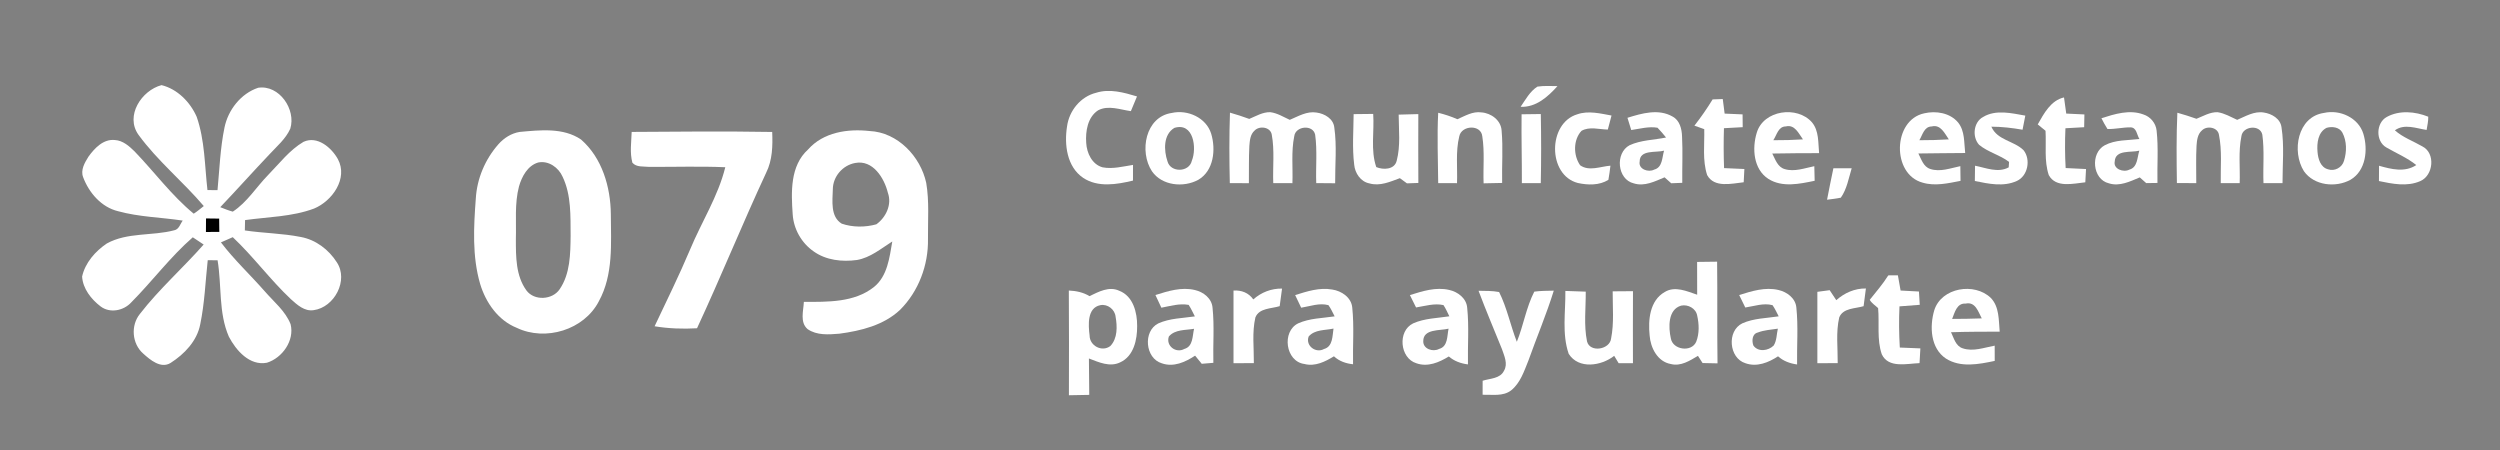 <?xml version="1.0" encoding="UTF-8" ?>
<!DOCTYPE svg PUBLIC "-//W3C//DTD SVG 1.1//EN" "http://www.w3.org/Graphics/SVG/1.1/DTD/svg11.dtd">
<svg width="805pt" height="145pt" viewBox="0 0 805 145" version="1.1" xmlns="http://www.w3.org/2000/svg">
<rect x="0" y="0" width="805" height="145" fill="#808080" stroke="none"/>
<g id="#252525ff">
</g>
<g id="#transparent">
<path fill="#transparent" opacity="1.00" d=" M 66.34 70.30 C 67.76 70.32 69.18 70.33 70.60 70.35 C 70.62 71.79 70.64 73.24 70.66 74.68 C 69.21 74.69 67.75 74.69 66.29 74.70 C 66.31 73.23 66.32 71.77 66.34 70.30 Z" />
</g>
<g id="#ffffffff">
<path fill="#ffffff" opacity="1.00" d=" M 44.59 43.40 C 40.22 37.29 45.58 29.12 52.01 27.41 C 57.11 28.65 61.26 32.88 63.33 37.60 C 65.97 45.18 65.90 53.32 66.80 61.20 C 67.61 61.21 69.23 61.22 70.04 61.23 C 70.68 54.51 70.91 47.72 72.28 41.10 C 73.43 35.41 77.56 30.11 83.13 28.26 C 89.92 27.23 95.39 35.25 93.47 41.44 C 92.00 44.74 89.14 47.11 86.74 49.72 C 81.41 55.33 76.26 61.11 70.92 66.71 C 72.25 67.23 73.57 67.78 74.96 68.15 C 79.59 65.13 82.53 60.23 86.36 56.32 C 89.98 52.63 93.21 48.33 97.73 45.67 C 102.18 43.62 106.74 47.53 108.80 51.24 C 112.16 57.48 106.95 64.76 101.12 67.16 C 94.03 69.81 86.33 69.83 78.91 70.87 C 78.89 71.70 78.85 73.37 78.84 74.20 C 84.83 75.10 90.92 75.12 96.87 76.31 C 101.69 77.20 105.85 80.37 108.45 84.45 C 112.32 90.25 107.67 98.96 101.01 99.87 C 98.05 100.34 95.69 98.15 93.66 96.33 C 87.01 90.07 81.60 82.64 74.95 76.37 C 73.68 76.93 72.41 77.49 71.14 78.05 C 75.41 83.67 80.59 88.49 85.24 93.79 C 88.17 97.17 91.89 100.13 93.57 104.39 C 94.90 109.63 90.91 115.27 85.94 116.80 C 80.38 117.87 76.01 112.84 73.69 108.40 C 70.32 100.67 71.43 91.97 70.06 83.81 C 69.26 83.80 67.68 83.79 66.89 83.78 C 66.14 90.66 65.89 97.61 64.48 104.40 C 63.46 109.79 59.38 114.03 54.91 116.88 C 51.78 118.79 48.37 115.89 46.12 113.86 C 42.48 110.69 42.03 104.80 45.06 101.07 C 51.26 93.06 58.90 86.32 65.58 78.74 C 64.41 77.96 63.24 77.18 62.08 76.41 C 54.82 82.73 49.07 90.52 42.31 97.32 C 39.85 100.06 35.41 100.97 32.37 98.65 C 29.37 96.35 26.67 92.95 26.44 89.05 C 27.41 84.62 30.69 80.90 34.38 78.41 C 41.02 74.74 48.98 76.04 56.10 74.15 C 57.65 73.86 58.02 72.10 58.84 71.03 C 51.91 69.98 44.81 69.88 38.02 68.01 C 32.64 66.72 28.65 62.07 26.77 57.06 C 25.87 54.73 27.29 52.36 28.49 50.44 C 30.46 47.70 33.30 44.69 37.00 45.09 C 39.56 45.24 41.58 47.03 43.32 48.74 C 49.72 55.37 55.24 62.93 62.38 68.81 C 63.52 68.08 64.55 67.19 65.62 66.35 C 58.90 58.44 50.72 51.81 44.59 43.40 M 66.34 70.30 C 66.32 71.77 66.31 73.23 66.29 74.70 C 67.75 74.69 69.21 74.69 70.66 74.68 C 70.64 73.24 70.62 71.79 70.60 70.35 C 69.18 70.33 67.76 70.32 66.34 70.30 Z" />
<path fill="#ffffff" opacity="1.00" d=" M 489.63 34.40 C 491.23 32.09 492.61 29.44 495.05 27.89 C 497.18 27.57 499.35 27.71 501.51 27.73 C 498.38 31.19 494.64 34.59 489.63 34.40 Z" />
<path fill="#ffffff" opacity="1.00" d=" M 352.96 29.87 C 357.33 28.49 361.88 29.78 366.11 31.05 C 365.45 32.63 364.79 34.21 364.14 35.79 C 360.69 35.31 356.89 33.78 353.59 35.52 C 350.20 37.74 349.50 42.27 349.76 46.02 C 349.94 49.28 351.63 52.95 355.03 53.88 C 358.30 54.50 361.60 53.60 364.83 53.10 C 364.82 54.78 364.82 56.47 364.82 58.15 C 359.60 59.40 353.55 60.44 348.78 57.27 C 343.50 53.69 342.66 46.52 343.59 40.69 C 344.26 35.65 347.96 31.09 352.96 29.87 Z" />
<path fill="#ffffff" opacity="1.00" d=" M 551.46 32.01 C 552.54 31.97 553.63 31.93 554.73 31.89 C 554.92 33.46 555.12 35.02 555.33 36.58 C 557.25 36.67 559.18 36.75 561.11 36.83 C 561.12 38.21 561.13 39.58 561.15 40.95 C 559.13 41.06 557.12 41.17 555.11 41.28 C 554.98 45.56 554.99 49.85 555.15 54.13 C 557.32 54.23 559.50 54.32 561.69 54.42 C 561.61 55.84 561.53 57.27 561.47 58.69 C 557.60 59.10 552.00 60.59 549.70 56.37 C 548.15 51.62 548.89 46.51 548.77 41.59 C 547.97 41.31 546.39 40.74 545.60 40.46 C 547.71 37.76 549.67 34.94 551.46 32.01 Z" />
<path fill="#ffffff" opacity="1.00" d=" M 656.15 40.06 C 658.14 36.56 660.34 32.34 664.61 31.37 C 664.84 33.10 665.09 34.84 665.33 36.57 C 667.27 36.66 669.22 36.75 671.18 36.85 C 671.14 38.22 671.12 39.59 671.10 40.96 C 669.08 41.08 667.07 41.18 665.07 41.30 C 664.88 45.57 664.90 49.84 665.14 54.11 C 667.32 54.22 669.50 54.32 671.70 54.43 C 671.61 55.85 671.53 57.27 671.47 58.70 C 667.59 59.10 662.00 60.61 659.70 56.37 C 658.18 51.80 658.93 46.85 658.66 42.11 C 658.04 41.60 656.78 40.57 656.15 40.06 Z" />
<path fill="#ffffff" opacity="1.00" d=" M 377.32 36.37 C 382.41 35.21 388.39 37.87 390.00 43.05 C 391.54 48.14 390.86 54.99 385.83 57.91 C 381.09 60.48 374.15 59.81 370.93 55.15 C 366.76 48.84 368.79 37.58 377.32 36.37 M 378.15 41.18 C 374.54 43.33 374.74 48.43 375.92 51.93 C 376.91 55.67 382.94 55.53 383.77 51.76 C 385.45 47.66 384.32 39.27 378.15 41.18 Z" />
<path fill="#ffffff" opacity="1.00" d=" M 402.26 38.29 C 404.44 37.39 406.59 36.06 409.03 36.12 C 411.29 36.41 413.27 37.65 415.31 38.59 C 418.05 37.44 420.83 35.73 423.93 36.24 C 426.52 36.59 429.37 38.22 429.65 41.09 C 430.50 47.02 429.87 53.04 429.92 59.01 C 427.89 58.99 425.86 58.97 423.83 58.96 C 423.64 53.77 424.20 48.53 423.48 43.37 C 422.79 40.00 417.15 40.56 416.75 43.86 C 415.73 48.82 416.35 53.95 416.16 58.98 C 414.10 58.97 412.04 58.97 409.99 58.97 C 409.79 53.75 410.46 48.46 409.50 43.30 C 409.03 40.84 405.50 40.41 403.96 42.06 C 402.56 43.30 402.43 45.29 402.29 47.03 C 402.08 51.01 402.20 55.00 402.14 58.99 C 400.09 58.98 398.05 58.97 396.00 58.96 C 395.82 51.40 395.79 43.83 396.05 36.27 C 398.14 36.87 400.21 37.54 402.26 38.29 Z" />
<path fill="#ffffff" opacity="1.00" d=" M 469.28 38.39 C 471.73 37.33 474.21 35.79 477.00 36.19 C 480.14 36.40 483.33 38.73 483.52 42.06 C 484.02 47.66 483.57 53.30 483.69 58.91 C 481.70 58.95 479.70 58.99 477.72 59.03 C 477.53 54.00 478.09 48.90 477.30 43.90 C 476.90 39.97 470.56 40.30 469.88 43.93 C 468.67 48.84 469.35 53.97 469.16 58.98 C 467.14 58.97 465.12 58.97 463.10 58.97 C 463.05 51.41 462.70 43.86 463.10 36.31 C 465.21 36.83 467.28 37.51 469.28 38.39 Z" />
<path fill="#ffffff" opacity="1.00" d=" M 507.90 36.80 C 511.48 35.56 515.30 36.55 518.91 37.20 C 518.51 38.71 518.11 40.21 517.72 41.72 C 514.93 41.68 511.78 40.65 509.23 42.14 C 506.55 45.05 506.58 50.03 508.80 53.21 C 511.66 55.27 515.37 53.59 518.56 53.35 C 518.36 54.87 518.20 56.40 517.90 57.91 C 515.00 59.73 511.29 59.63 508.06 58.92 C 498.28 56.39 498.35 39.63 507.90 36.80 Z" />
<path fill="#ffffff" opacity="1.00" d=" M 524.04 37.93 C 528.67 36.49 534.06 34.92 538.58 37.54 C 540.89 38.77 541.55 41.54 541.62 43.96 C 541.88 48.92 541.63 53.90 541.69 58.87 C 540.50 58.91 539.31 58.96 538.13 59.01 C 537.41 58.37 536.69 57.74 535.99 57.10 C 532.87 58.40 529.51 60.14 526.07 59.04 C 520.73 57.78 520.00 49.29 524.71 46.77 C 528.39 45.08 532.55 45.08 536.47 44.28 C 535.60 43.18 534.68 42.13 533.72 41.13 C 530.89 40.64 528.05 41.47 525.26 41.87 C 524.84 40.56 524.44 39.24 524.04 37.93 M 527.97 52.03 C 527.50 54.48 530.79 55.62 532.65 54.61 C 535.37 53.92 535.17 50.66 535.83 48.51 C 533.26 49.24 527.96 48.09 527.97 52.03 Z" />
<path fill="#ffffff" opacity="1.00" d=" M 565.68 42.72 C 567.84 35.44 578.71 33.93 583.47 39.41 C 585.75 42.16 585.42 45.97 585.75 49.31 C 580.72 49.34 575.69 49.32 570.67 49.44 C 571.65 51.32 572.36 53.76 574.64 54.44 C 577.81 55.41 581.09 54.14 584.21 53.51 C 584.24 55.08 584.27 56.64 584.32 58.21 C 579.46 59.22 573.90 60.44 569.41 57.60 C 564.58 54.48 564.13 47.75 565.68 42.72 M 571.00 45.15 C 574.18 45.17 577.37 45.08 580.55 44.88 C 579.19 43.01 577.91 39.99 575.04 40.71 C 572.57 40.70 572.12 43.54 571.00 45.15 Z" />
<path fill="#ffffff" opacity="1.00" d=" M 619.59 36.49 C 623.37 35.60 627.93 36.33 630.52 39.46 C 632.73 42.21 632.40 45.97 632.79 49.27 C 627.76 49.34 622.73 49.32 617.71 49.42 C 618.68 51.26 619.32 53.71 621.56 54.41 C 624.75 55.46 628.08 54.14 631.23 53.50 C 631.24 55.08 631.26 56.66 631.29 58.24 C 627.28 59.01 623.09 60.01 619.07 58.81 C 609.10 56.11 609.42 38.67 619.59 36.49 M 618.03 45.15 C 621.19 45.16 624.36 45.07 627.52 44.88 C 626.18 42.96 624.90 39.98 622.00 40.72 C 619.55 40.75 619.05 43.49 618.03 45.15 Z" />
<path fill="#ffffff" opacity="1.00" d=" M 638.54 37.67 C 642.70 35.19 647.69 36.45 652.15 37.23 C 651.83 38.74 651.53 40.26 651.26 41.77 C 647.94 41.19 644.59 40.80 641.22 40.79 C 643.09 45.17 648.48 45.31 651.58 48.36 C 653.98 51.35 653.00 56.67 649.39 58.28 C 645.10 60.23 640.30 59.18 635.90 58.28 C 635.91 56.64 635.93 55.00 635.96 53.36 C 639.46 54.04 643.37 55.77 646.80 53.89 C 646.83 53.45 646.89 52.57 646.92 52.13 C 643.95 49.87 640.14 49.01 637.26 46.62 C 634.98 44.09 635.44 39.36 638.54 37.67 Z" />
<path fill="#ffffff" opacity="1.00" d=" M 676.66 38.07 C 680.97 36.70 685.73 35.19 690.19 36.86 C 692.47 37.59 694.19 39.68 694.43 42.07 C 695.05 47.66 694.57 53.30 694.70 58.91 C 693.48 58.93 692.28 58.95 691.08 58.96 C 690.38 58.35 689.69 57.73 689.01 57.12 C 685.88 58.41 682.51 60.13 679.07 59.03 C 673.73 57.78 673.02 49.30 677.72 46.78 C 681.14 44.96 685.15 45.22 688.89 44.76 C 688.06 43.47 688.02 41.01 686.02 41.01 C 683.53 40.98 681.09 41.63 678.60 41.53 C 677.87 40.42 677.27 39.24 676.66 38.07 M 680.94 52.02 C 680.44 54.42 683.77 55.63 685.65 54.62 C 688.34 53.89 688.17 50.66 688.86 48.51 C 686.25 49.22 681.11 48.07 680.94 52.02 Z" />
<path fill="#ffffff" opacity="1.00" d=" M 707.26 38.25 C 709.45 37.39 711.62 36.05 714.06 36.13 C 716.32 36.46 718.31 37.66 720.37 38.59 C 723.08 37.45 725.85 35.73 728.92 36.23 C 731.50 36.60 734.32 38.21 734.65 41.04 C 735.57 46.97 734.96 53.00 734.97 58.97 C 732.92 58.97 730.87 58.97 728.84 58.97 C 728.64 53.77 729.18 48.53 728.47 43.36 C 727.76 40.00 722.14 40.58 721.73 43.88 C 720.72 48.83 721.35 53.94 721.18 58.96 C 719.14 58.96 717.11 58.96 715.08 58.96 C 714.99 53.78 715.54 48.51 714.50 43.39 C 714.10 40.94 710.60 40.38 709.03 41.99 C 707.59 43.21 707.41 45.22 707.28 46.97 C 707.06 50.97 707.22 54.97 707.20 58.97 C 705.11 58.96 703.03 58.95 700.96 58.94 C 700.85 51.39 700.77 43.84 701.11 36.30 C 703.17 36.88 705.23 37.53 707.26 38.25 Z" />
<path fill="#ffffff" opacity="1.00" d=" M 748.34 36.36 C 753.44 35.19 759.42 37.90 761.00 43.09 C 762.54 48.16 761.85 54.95 756.87 57.88 C 752.10 60.51 745.12 59.78 741.86 55.12 C 737.87 48.77 739.77 37.55 748.34 36.36 M 749.19 41.15 C 746.37 42.55 746.00 46.11 746.24 48.90 C 746.42 51.12 747.18 53.89 749.64 54.52 C 751.74 55.25 754.19 53.93 754.77 51.78 C 755.68 48.86 755.70 45.46 754.25 42.71 C 753.28 40.92 750.96 40.65 749.19 41.15 Z" />
<path fill="#ffffff" opacity="1.00" d=" M 768.54 37.66 C 772.62 35.42 777.70 35.89 781.90 37.58 C 781.93 39.02 781.60 40.43 781.37 41.84 C 778.00 41.34 774.23 39.73 771.15 41.97 C 773.74 44.27 777.04 45.42 780.00 47.14 C 784.30 49.30 783.57 56.49 779.34 58.31 C 775.09 60.19 770.37 59.20 766.02 58.30 C 766.02 56.66 766.03 55.02 766.05 53.37 C 769.98 54.49 774.34 55.60 778.05 53.15 C 775.12 50.80 771.64 49.35 768.42 47.49 C 764.90 45.52 765.02 39.57 768.54 37.66 Z" />
<path fill="#ffffff" opacity="1.00" d=" M 435.87 36.75 C 437.97 36.72 440.07 36.70 442.17 36.68 C 442.57 42.36 441.27 48.33 443.16 53.80 C 445.40 54.75 449.02 54.66 449.73 51.79 C 451.01 46.94 450.40 41.86 450.37 36.91 C 452.48 36.85 454.58 36.79 456.70 36.74 C 456.67 44.13 456.67 51.52 456.71 58.91 C 455.48 58.95 454.25 59.00 453.04 59.04 C 452.27 58.48 451.51 57.93 450.76 57.37 C 447.65 58.51 444.34 60.03 440.98 59.06 C 438.13 58.53 436.29 55.76 436.05 53.01 C 435.38 47.61 435.83 42.16 435.87 36.75 Z" />
<path fill="#ffffff" opacity="1.00" d=" M 489.95 36.80 C 492.01 36.77 494.07 36.74 496.14 36.72 C 496.28 44.13 496.29 51.55 496.13 58.96 C 494.10 58.97 492.07 58.98 490.04 58.98 C 490.07 51.59 489.86 44.20 489.95 36.80 Z" />
<path fill="#ffffff" opacity="1.00" d=" M 167.34 42.48 C 173.88 41.89 181.38 41.02 187.10 44.93 C 193.89 50.85 196.61 60.23 196.69 68.99 C 196.74 78.39 197.53 88.44 192.84 96.99 C 188.10 106.23 175.65 110.00 166.39 105.56 C 160.38 103.15 156.41 97.43 154.60 91.40 C 152.01 82.50 152.53 73.07 153.21 63.93 C 153.58 57.51 156.22 51.30 160.46 46.48 C 162.24 44.45 164.65 42.91 167.34 42.48 M 173.31 52.32 C 169.90 53.31 168.02 56.85 167.11 60.05 C 165.66 65.57 166.28 71.35 166.11 76.99 C 166.11 82.61 166.06 88.80 169.53 93.55 C 172.06 96.93 177.87 96.59 180.20 93.15 C 183.63 88.15 183.66 81.79 183.74 75.96 C 183.68 69.58 183.99 62.84 181.17 56.94 C 179.88 53.95 176.64 51.64 173.31 52.32 Z" />
<path fill="#ffffff" opacity="1.00" d=" M 203.40 42.48 C 218.48 42.36 233.57 42.24 248.65 42.49 C 248.83 46.94 248.74 51.55 246.70 55.63 C 239.00 72.19 232.14 89.14 224.44 105.70 C 219.88 105.97 215.29 105.80 210.78 105.06 C 214.66 96.84 218.69 88.69 222.22 80.32 C 225.90 71.45 231.22 63.25 233.54 53.85 C 225.34 53.49 217.15 53.78 208.95 53.73 C 207.17 53.54 204.95 53.91 203.63 52.40 C 202.76 49.17 203.29 45.77 203.40 42.48 Z" />
<path fill="#ffffff" opacity="1.00" d=" M 260.20 48.13 C 265.12 42.56 272.95 41.41 279.99 42.19 C 289.03 42.59 296.41 50.37 298.25 58.91 C 299.26 64.87 298.75 70.96 298.81 76.98 C 298.96 85.36 295.78 93.83 289.82 99.77 C 284.57 104.72 277.23 106.53 270.27 107.45 C 266.85 107.73 263.00 108.04 260.04 105.97 C 257.50 103.76 258.72 100.10 258.84 97.21 C 266.50 97.20 275.06 97.45 281.40 92.43 C 285.79 88.90 286.41 82.92 287.32 77.75 C 283.71 80.03 280.26 82.98 275.92 83.72 C 271.17 84.37 265.97 83.81 261.98 80.94 C 258.10 78.25 255.56 73.79 255.25 69.06 C 254.75 61.89 254.37 53.41 260.20 48.13 M 275.36 52.48 C 271.33 53.21 268.19 56.86 268.17 60.97 C 268.07 64.66 267.33 69.78 271.04 72.02 C 274.56 73.23 278.60 73.22 282.18 72.23 C 285.28 70.02 287.26 65.85 285.90 62.09 C 284.73 57.33 281.07 51.37 275.36 52.48 Z" />
<path fill="#ffffff" opacity="1.00" d=" M 590.35 54.19 C 592.31 54.19 594.27 54.19 596.24 54.19 C 595.27 57.40 594.71 60.86 592.75 63.65 C 591.27 63.97 589.78 64.11 588.31 64.31 C 588.95 60.93 589.65 57.56 590.35 54.19 Z" />
<path fill="#ffffff" opacity="1.00" d=" M 546.47 84.34 C 548.61 84.31 550.76 84.29 552.91 84.26 C 553.05 95.18 552.88 106.09 553.04 117.00 C 551.43 116.97 549.83 116.93 548.23 116.90 C 547.73 116.12 547.23 115.35 546.74 114.58 C 544.11 116.14 541.20 118.05 537.99 117.21 C 533.72 116.46 531.46 111.98 531.18 108.01 C 530.66 103.05 531.21 96.77 536.04 94.03 C 539.36 91.99 543.19 93.80 546.49 94.90 C 546.47 91.38 546.47 87.86 546.47 84.34 M 541.33 98.41 C 537.02 99.66 537.22 105.43 538.01 108.96 C 538.65 112.70 544.70 113.51 546.18 110.04 C 547.23 107.38 547.11 104.35 546.49 101.60 C 546.07 99.29 543.53 97.94 541.33 98.41 Z" />
<path fill="#ffffff" opacity="1.00" d=" M 602.06 96.54 C 604.10 93.95 606.29 91.48 608.03 88.67 C 608.80 88.66 610.34 88.65 611.12 88.65 C 611.40 90.28 611.69 91.92 611.99 93.55 C 613.96 93.66 615.93 93.76 617.90 93.87 C 617.98 95.30 618.07 96.73 618.16 98.15 C 615.98 98.32 613.80 98.48 611.63 98.65 C 611.43 103.07 611.47 107.50 611.74 111.91 C 613.95 112.01 616.15 112.09 618.36 112.18 C 618.27 113.76 618.18 115.35 618.09 116.93 C 614.05 117.06 608.10 118.69 605.93 114.07 C 604.30 109.31 605.20 104.14 604.75 99.21 C 603.83 98.33 602.68 97.66 602.06 96.54 Z" />
<path fill="#ffffff" opacity="1.00" d=" M 350.81 95.36 C 353.75 93.96 357.11 92.09 360.39 93.62 C 364.88 95.35 366.20 100.63 366.16 104.98 C 366.20 109.32 365.09 114.68 360.71 116.67 C 357.37 118.31 353.80 116.63 350.63 115.43 C 350.67 119.33 350.70 123.24 350.74 127.15 C 348.55 127.19 346.37 127.23 344.19 127.27 C 344.21 116.03 344.25 104.79 344.16 93.55 C 346.49 93.66 348.80 94.11 350.81 95.36 M 354.32 98.26 C 349.99 99.13 350.44 104.68 350.85 108.02 C 350.85 111.35 354.83 113.45 357.52 111.43 C 359.88 108.98 359.78 105.11 359.22 101.98 C 358.99 99.63 356.65 97.81 354.32 98.26 Z" />
<path fill="#ffffff" opacity="1.00" d=" M 372.05 95.00 C 376.13 93.71 380.47 92.35 384.77 93.39 C 387.52 94.02 390.23 96.11 390.44 99.12 C 391.06 105.00 390.55 110.93 390.70 116.83 C 389.45 116.93 388.20 117.03 386.96 117.14 C 386.24 116.26 385.52 115.39 384.82 114.52 C 381.68 116.59 377.89 118.33 374.10 116.98 C 368.72 115.39 367.98 106.61 372.98 104.13 C 376.66 102.47 380.81 102.46 384.75 101.88 C 384.10 100.63 383.52 99.35 382.75 98.17 C 379.80 97.63 376.85 98.54 373.96 99.08 C 373.32 97.72 372.68 96.36 372.05 95.00 M 376.38 108.34 C 375.31 111.35 378.66 113.87 381.35 112.36 C 384.21 111.57 383.94 108.17 384.49 105.87 C 381.75 106.36 378.38 106.02 376.38 108.34 Z" />
<path fill="#ffffff" opacity="1.00" d=" M 403.56 96.41 C 406.15 94.12 409.35 92.87 412.82 92.92 C 412.57 94.81 412.32 96.69 412.06 98.58 C 409.41 99.42 405.48 99.15 404.24 102.19 C 403.12 107.01 403.79 112.02 403.74 116.92 C 401.55 116.93 399.37 116.95 397.19 116.96 C 397.21 109.16 397.21 101.35 397.19 93.55 C 399.77 93.40 402.05 94.26 403.56 96.41 Z" />
<path fill="#ffffff" opacity="1.00" d=" M 417.04 95.02 C 420.88 93.81 424.89 92.50 428.97 93.23 C 432.00 93.67 435.16 95.80 435.43 99.08 C 436.06 105.13 435.56 111.22 435.68 117.29 C 433.39 117.06 431.23 116.31 429.53 114.73 C 426.69 116.47 423.43 118.10 420.01 117.20 C 413.92 116.40 412.63 106.73 418.03 104.11 C 421.70 102.46 425.84 102.46 429.76 101.87 C 429.12 100.65 428.56 99.37 427.76 98.26 C 424.85 97.46 421.85 98.62 418.98 99.08 C 418.32 97.72 417.68 96.37 417.04 95.02 M 421.39 108.35 C 420.28 111.31 423.68 113.86 426.33 112.38 C 429.21 111.59 429.02 108.15 429.39 105.80 C 426.70 106.39 423.36 106.06 421.39 108.35 Z" />
<path fill="#ffffff" opacity="1.00" d=" M 453.99 95.02 C 458.05 93.74 462.36 92.36 466.65 93.36 C 469.46 93.97 472.23 96.09 472.44 99.14 C 473.06 105.19 472.57 111.28 472.68 117.34 C 470.40 117.05 468.26 116.29 466.52 114.78 C 463.43 116.68 459.73 118.28 456.08 116.97 C 450.72 115.35 449.95 106.54 455.04 104.12 C 458.69 102.49 462.79 102.45 466.69 101.85 C 466.08 100.63 465.56 99.37 464.80 98.24 C 461.85 97.58 458.87 98.54 455.97 99.00 C 455.30 97.67 454.64 96.35 453.99 95.02 M 458.29 109.86 C 458.20 112.36 461.41 113.42 463.37 112.36 C 466.29 111.58 465.93 108.15 466.44 105.83 C 463.70 106.53 458.27 105.80 458.29 109.86 Z" />
<path fill="#ffffff" opacity="1.00" d=" M 560.02 95.00 C 564.08 93.73 568.40 92.36 572.69 93.38 C 575.44 94.01 578.20 96.06 578.43 99.08 C 579.06 105.15 578.57 111.27 578.66 117.36 C 576.39 117.04 574.24 116.28 572.53 114.73 C 569.45 116.75 565.71 118.27 562.04 116.96 C 556.69 115.32 555.99 106.54 561.03 104.11 C 564.69 102.47 568.82 102.47 572.74 101.86 C 572.09 100.64 571.55 99.38 570.75 98.26 C 567.84 97.49 564.85 98.59 561.98 99.02 C 561.32 97.68 560.66 96.34 560.02 95.00 M 566.01 107.07 C 564.16 107.50 564.03 109.81 564.60 111.28 C 566.16 113.46 569.42 112.96 571.13 111.26 C 572.14 109.65 572.05 107.63 572.47 105.83 C 570.30 106.17 568.06 106.27 566.01 107.07 Z" />
<path fill="#ffffff" opacity="1.00" d=" M 591.28 96.65 C 593.95 94.30 597.21 92.84 600.82 92.89 C 600.58 94.79 600.33 96.69 600.08 98.59 C 597.41 99.40 593.45 99.14 592.23 102.22 C 591.12 107.04 591.79 112.03 591.74 116.92 C 589.55 116.94 587.37 116.95 585.19 116.96 C 585.21 109.30 585.22 101.63 585.19 93.97 C 586.50 93.79 587.82 93.62 589.15 93.44 C 589.85 94.51 590.56 95.58 591.28 96.65 Z" />
<path fill="#ffffff" opacity="1.00" d=" M 622.84 99.88 C 625.16 92.57 635.80 90.85 641.05 95.94 C 643.82 98.82 643.56 103.10 643.90 106.79 C 638.67 106.81 633.45 106.80 628.23 106.98 C 629.15 108.86 629.71 111.42 631.97 112.15 C 635.36 113.31 638.92 111.91 642.29 111.30 C 642.28 112.93 642.29 114.57 642.30 116.21 C 637.16 117.30 631.30 118.46 626.58 115.45 C 621.60 112.13 621.29 105.12 622.84 99.88 M 628.59 102.69 C 631.77 102.69 634.95 102.63 638.13 102.52 C 636.97 100.38 636.11 97.09 632.96 97.75 C 630.08 97.56 629.43 100.62 628.59 102.69 Z" />
<path fill="#ffffff" opacity="1.00" d=" M 476.09 93.63 C 478.29 93.68 480.52 93.61 482.71 94.03 C 485.26 99.11 486.36 104.77 488.42 110.06 C 490.57 104.77 491.43 99.00 494.04 93.91 C 496.12 93.62 498.22 93.64 500.32 93.59 C 497.95 101.23 494.82 108.60 492.14 116.12 C 490.76 119.52 489.56 123.30 486.60 125.69 C 483.99 127.72 480.47 127.02 477.40 127.11 C 477.39 125.60 477.40 124.10 477.41 122.60 C 479.78 121.83 483.07 121.97 484.30 119.36 C 485.61 117.13 484.36 114.59 483.63 112.41 C 481.10 106.15 478.46 99.95 476.09 93.63 Z" />
<path fill="#ffffff" opacity="1.00" d=" M 504.05 93.68 C 506.23 93.76 508.42 93.83 510.61 93.91 C 510.65 99.24 509.95 104.66 511.02 109.93 C 511.95 113.65 518.41 112.59 518.78 108.96 C 519.77 103.97 519.25 98.85 519.28 93.81 C 521.45 93.79 523.63 93.77 525.82 93.76 C 525.78 101.48 525.79 109.21 525.81 116.94 C 524.27 116.95 522.74 116.95 521.21 116.96 C 520.73 116.16 520.25 115.37 519.77 114.58 C 515.63 117.84 508.32 118.99 505.12 113.93 C 502.89 107.46 504.14 100.40 504.05 93.68 Z" />
</g>
</svg>
